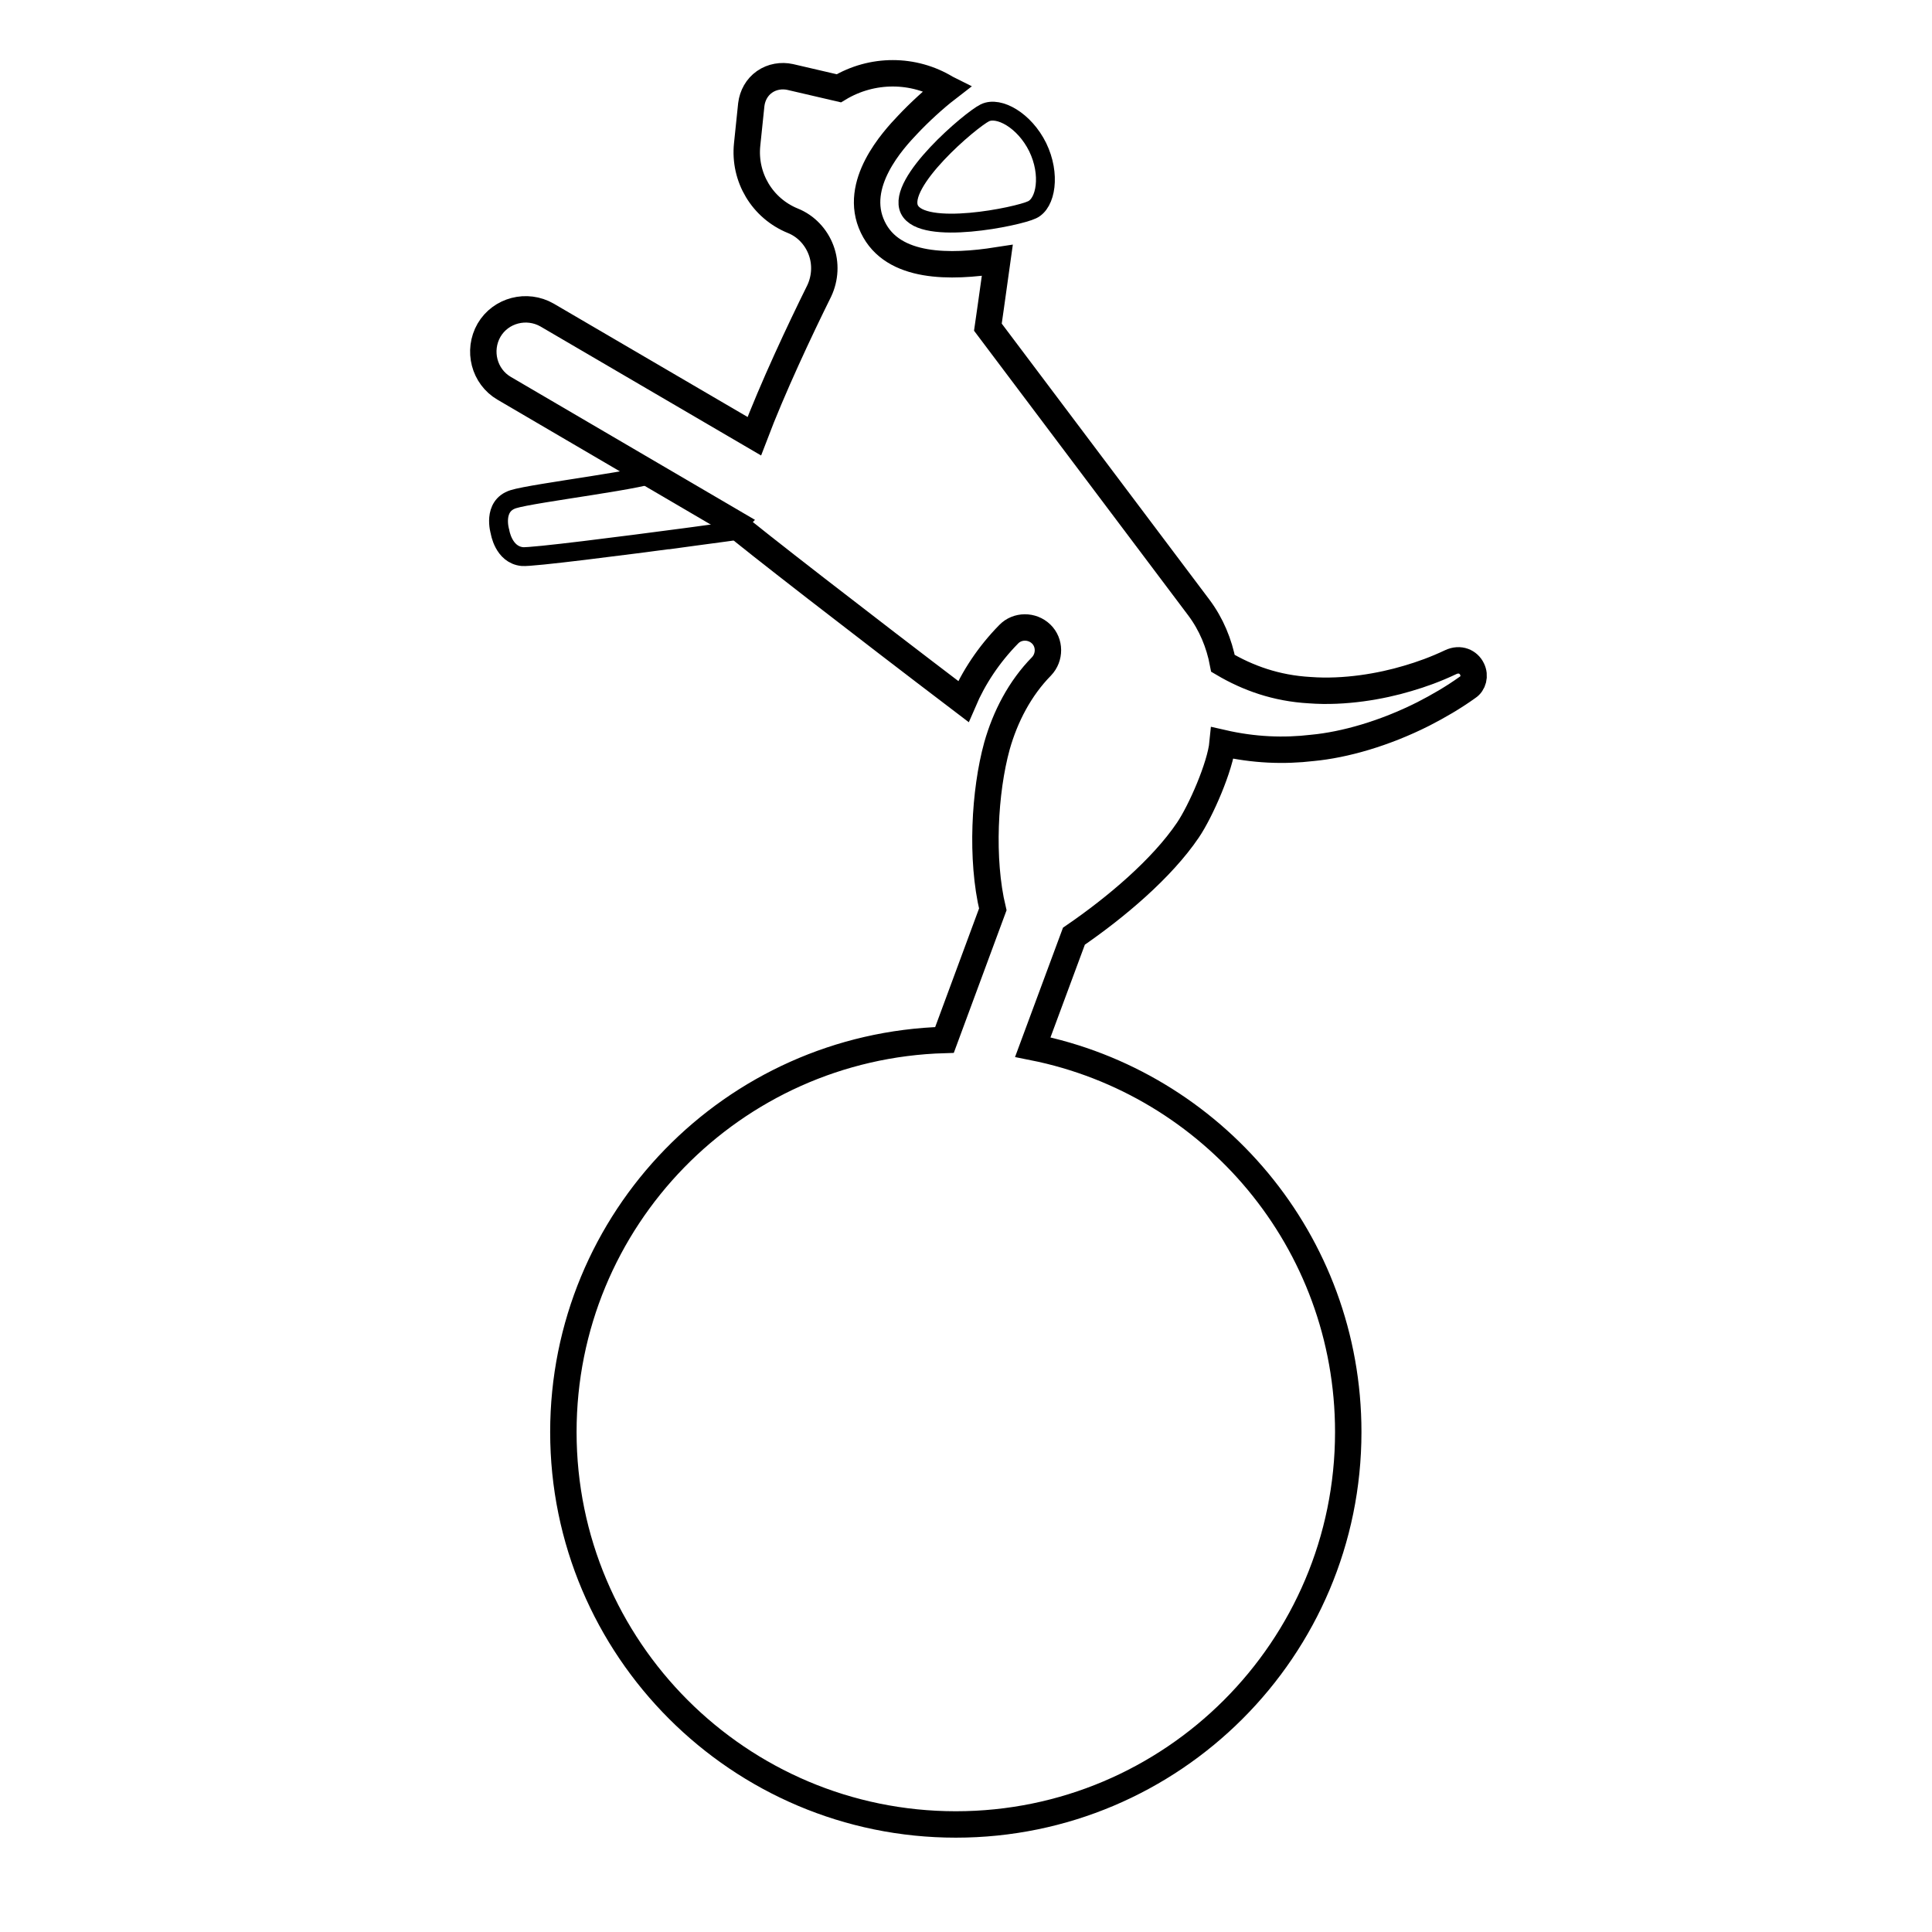 <?xml version="1.0" encoding="utf-8"?>
<!-- Generator: Adobe Illustrator 22.0.1, SVG Export Plug-In . SVG Version: 6.00 Build 0)  -->
<svg version="1.1" id="Layer_1" xmlns="http://www.w3.org/2000/svg" xmlns:xlink="http://www.w3.org/1999/xlink" x="0px" y="0px"
	 viewBox="0 0 512 512" style="enable-background:new 0 0 512 512;" xml:space="preserve">
<style type="text/css">
	.st0{fill:none;stroke:#000000;stroke-width:7;stroke-miterlimit:10;}
	.st1{fill:none;stroke:#000000;stroke-width:5;stroke-miterlimit:10;}
</style>
<g>
	<path class="st0" d="M390.1,177.3c-0.9-1.9-3.2-3-5.7-1.8c-3.8,1.8-7.6,3.2-11.4,4.3c-7,2.1-16.7,3.8-25.9,3.1
		c-8.9-0.5-16.4-3.2-23-7.1c-1-5.3-3.1-10.4-6.4-14.8l-55.9-74.3c0,0,1.2-8.3,2.5-17.7c-12.2,1.9-27.7,2.3-33-8.8
		c-5.5-11.4,5.5-23.2,9.2-27.1c3-3.2,7-6.9,10.5-9.6l-0.2-0.1c-8.7-5.3-19.7-5.3-28.5,0l-12.9-3c-2.3-0.5-4.8-0.1-6.8,1.3
		c-2,1.4-3.2,3.6-3.5,6l-1.1,10.6c-0.9,8.7,4,16.9,12.1,20.2c3.5,1.4,6.2,4.3,7.5,7.8c1.3,3.5,1.1,7.4-0.5,10.8
		c-5.2,10.5-12.3,25.6-17.2,38.5l-54.9-32.1c-5.4-3.1-12.3-1.3-15.4,4c-3.1,5.4-1.3,12.3,4,15.4l60.8,35.6l-0.1,0.1
		c4.5,3.9,33.9,26.7,61,47.3c2.7-6.3,6.7-12.4,12-17.8c2.3-2.4,6.2-2.4,8.6-0.1s2.4,6.2,0.1,8.6c-5.7,5.8-9.6,13.3-11.8,21.1
		c-3.3,12-4.3,30-1.1,43.3l-12.8,34.6c-56.1,1.6-101,47.5-101,103.9c0,57.4,46.6,104,104,104s104-46.6,104-104
		c0-50.5-35.9-92.5-83.6-102l10.9-29.4c11.1-7.6,23.3-17.9,30.2-28.1c3.4-5,8.6-16.9,9.2-23.1c8.3,1.9,16.2,2.2,23.8,1.3
		c8.5-0.8,19.1-3.8,29.4-9c3.9-2,7.9-4.3,11.8-7.1C390.4,181.2,391,179.1,390.1,177.3z"/>
</g>
<g>
	<g>
		<path class="st1" d="M275,39c-3.5-7.1-10.3-10.9-14-9.1c-3.7,1.8-23.4,18.5-20,25.6c3.5,7.1,28.8,1.9,32.5,0.1
			C277.2,53.9,278.5,46.2,275,39z"/>
	</g>
</g>
<path class="st1" d="M176.9,143.1c59-8.1-33.6,4.9-38.5,4.4c-5-0.5-5.9-6.6-5.9-6.6s-2.1-6.8,3.5-8.6c5.3-1.7,37.5-5.5,38-7.3"/>
</svg>
